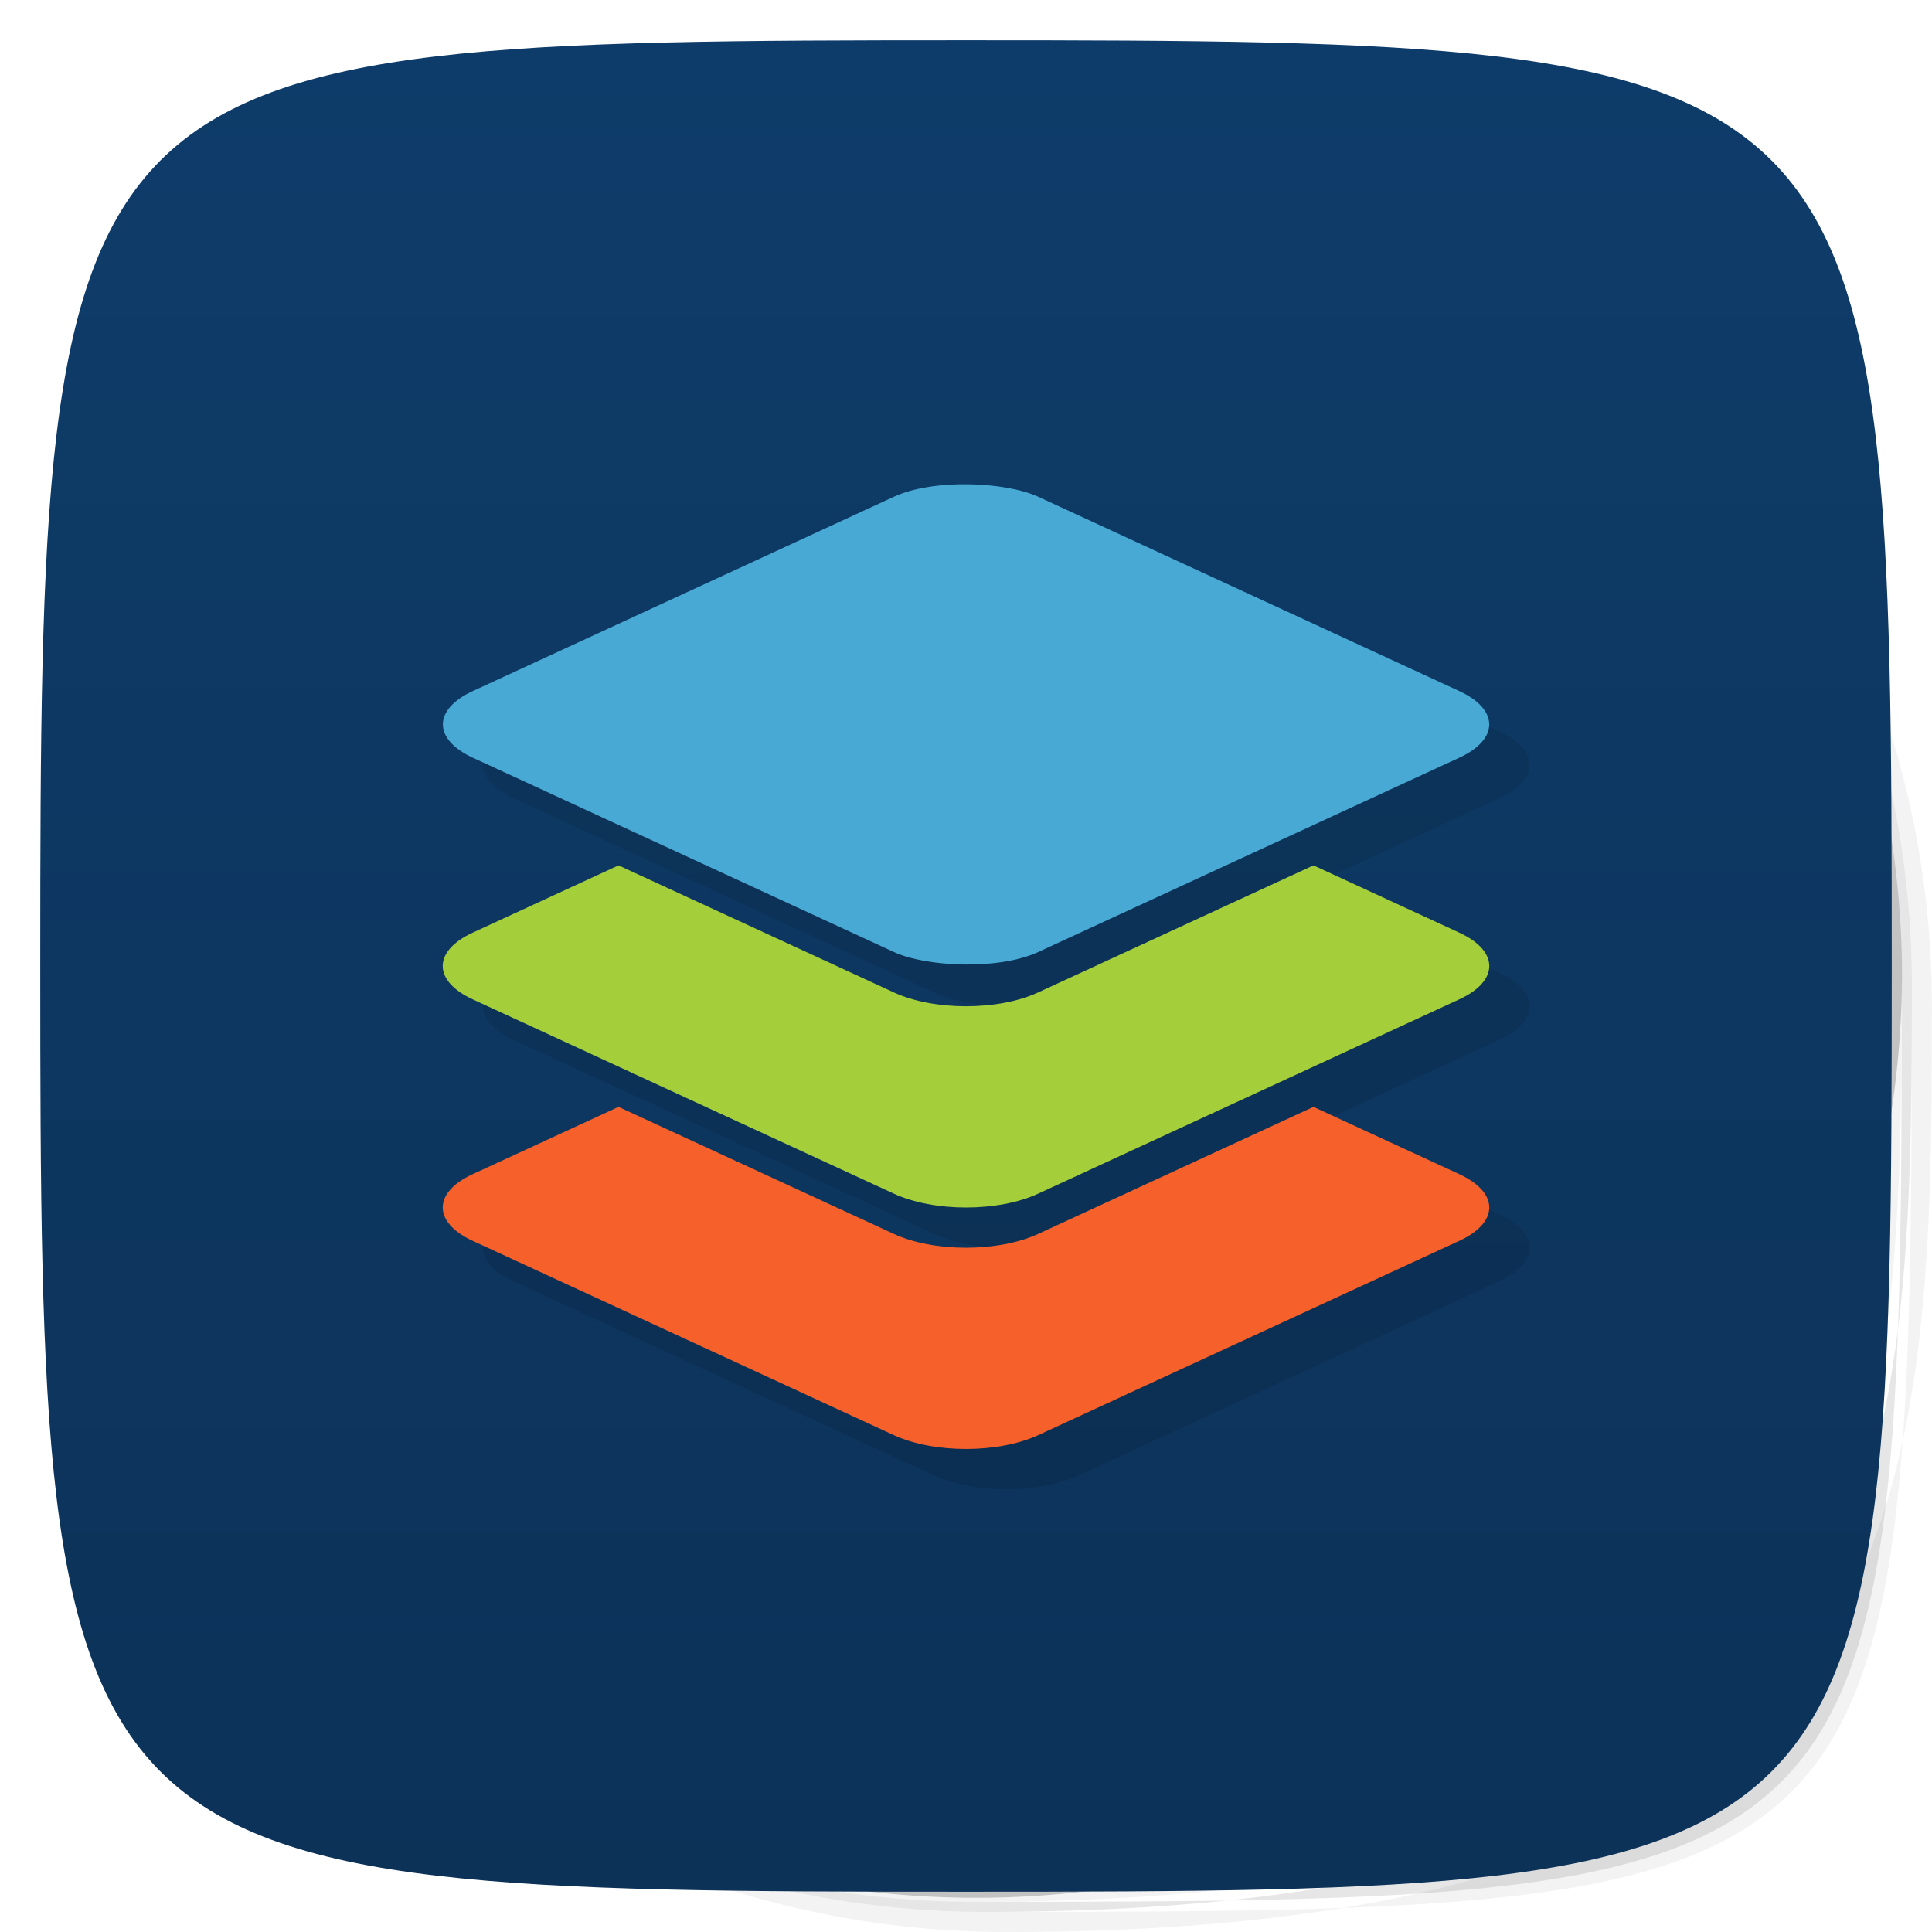 <svg viewBox="0 0 48 48" xmlns="http://www.w3.org/2000/svg" xmlns:xlink="http://www.w3.org/1999/xlink">
  <linearGradient id="a" gradientTransform="matrix(0 -1 1 0 -0 48)" gradientUnits="userSpaceOnUse" x1="1" x2="47">
    <stop offset="0" stop-color="#0c3258"/>
    <stop offset="1" stop-color="#0e3c6a"/>
  </linearGradient>
  <path d="m36.31 5c5.859 4.062 9.688 10.831 9.688 18.5 0 12.426-10.07 22.5-22.5 22.5-7.669 0-14.438-3.828-18.5-9.688 1.037 1.822 2.306 3.499 3.781 4.969 4.085 3.712 9.514 5.969 15.469 5.969 22.703 0 23-10.298 23-23 0-5.954-2.256-11.384-5.969-15.469-1.469-1.475-3.147-2.744-4.969-3.781zm4.969 3.781c3.854 4.113 6.219 9.637 6.219 15.719 0 22.703-.297 23-23 23-6.081 0-11.606-2.364-15.719-6.219 4.16 4.144 9.883 6.719 16.219 6.719 22.703 0 23-10.298 23-23 0-6.335-2.575-12.06-6.719-16.219z" opacity=".05"/>
  <path d="m41.28 8.781c3.712 4.085 5.969 9.514 5.969 15.469 0 22.703-.297 23-23 23-5.954 0-11.384-2.256-15.469-5.969 4.113 3.854 9.637 6.219 15.719 6.219 22.703 0 23-10.298 23-23 0-6.081-2.364-11.606-6.219-15.719z" opacity=".1"/>
  <path d="m31.25 2.375c8.615 3.154 14.75 11.417 14.75 21.13 0 12.426-10.07 22.5-22.5 22.5-9.708 0-17.971-6.135-21.12-14.75a23 23 0 0 0 44.875-7 23 23 0 0 0-16-21.875z" opacity=".2"/>
  <path d="m24 1c22.703 0 23 .297 23 23s-.297 23-23 23-23-.297-23-23 .297-23 23-23z" fill="url(#a)"/>
  <path d="m25.001 13c-.648 0-1.296.115-1.793.344l-10.463 4.828c-.993.458-.993 1.198 0 1.656l10.463 4.828c.993.458 2.593.458 3.586 0l10.463-4.828c.993-.458.993-1.198 0-1.656l-10.463-4.828c-.497-.229-1.145-.344-1.793-.344zm-8.633 9.5l-3.623 1.672c-.993.458-.993 1.198 0 1.656l10.463 4.828c.993.458 2.593.458 3.586 0l10.463-4.828c.993-.458.993-1.198 0-1.656l-3.623-1.672-6.84 3.156c-.993.458-2.593.458-3.586 0l-6.84-3.156zm0 6l-3.623 1.672c-.993.458-.993 1.198 0 1.656l10.463 4.828c.993.458 2.593.458 3.586 0l10.463-4.828c.993-.458.993-1.198 0-1.656l-3.623-1.672-6.84 3.156c-.993.458-2.593.458-3.586 0l-6.84-3.156z" opacity=".1"/>
  <path d="m15.367 27.5l-3.623 1.672c-.993.458-.993 1.198 0 1.656l10.463 4.828c.993.458 2.593.458 3.586 0l10.463-4.828c.993-.458.993-1.198 0-1.656l-3.623-1.672-6.84 3.156c-.993.458-2.593.458-3.586 0z" fill="#f5602b"/>
  <path d="m15.367 21.5l-3.623 1.672c-.993.458-.993 1.198 0 1.656l10.463 4.828c.993.459 2.593.459 3.586 0l10.463-4.828c.993-.458.993-1.198 0-1.656l-3.623-1.672-6.84 3.156c-.993.459-2.593.459-3.586 0z" fill="#a4cf3b"/>
  <rect fill="#4aaad6" fill-opacity=".996" height="15.472" ry="1.975" transform="matrix(.908 -.419 .908 .419 0 0)" width="15.472" x="-15.996" y="26.957"/>
</svg>
